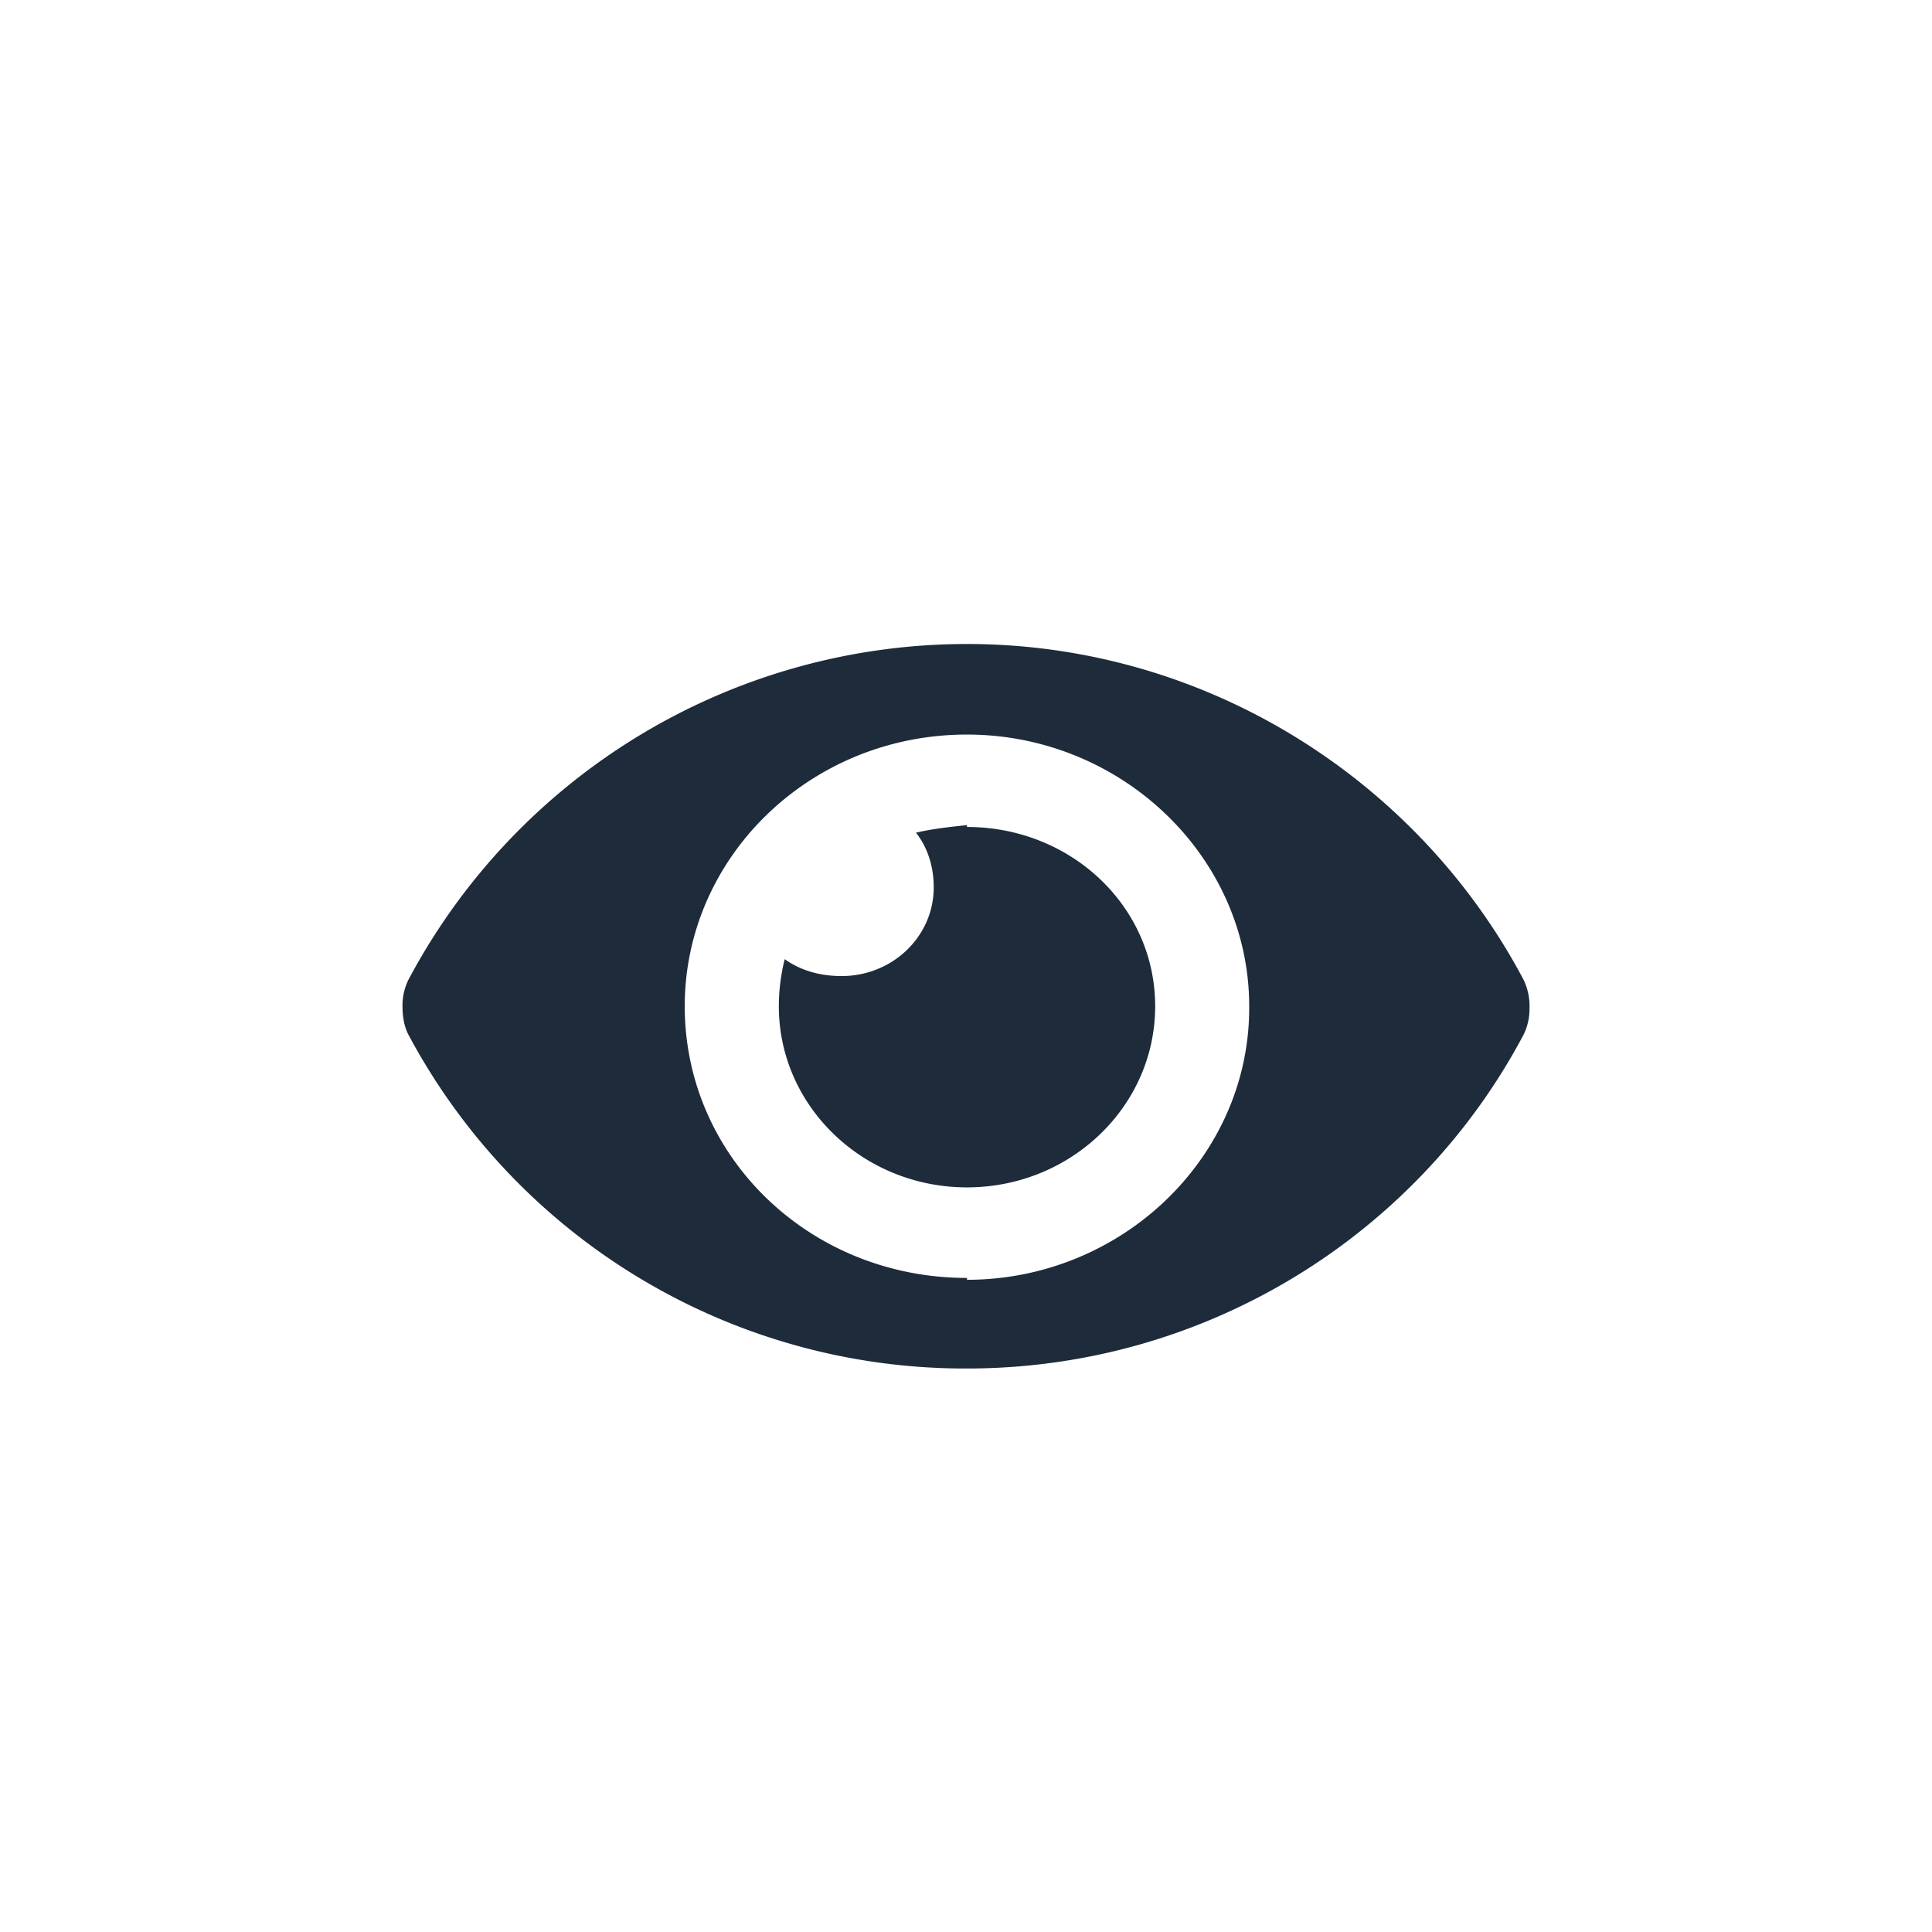 <svg width="24" height="24" viewBox="0 0 24 24" fill="none" xmlns="http://www.w3.org/2000/svg">
    <path d="M18.927 12.172C17.612 9.687 14.983 8 12.012 8a7.857 7.857 0 0 0-6.939 4.172A.725.725 0 0 0 5 12.5c0 .14.024.258.073.352A7.836 7.836 0 0 0 12.013 17c2.97 0 5.6-1.664 6.914-4.148a.725.725 0 0 0 .073-.329.757.757 0 0 0-.073-.351zm-6.915 3.703c-1.948 0-3.506-1.5-3.506-3.375 0-1.852 1.558-3.375 3.506-3.375 1.924 0 3.506 1.523 3.506 3.375v.023c0 1.852-1.582 3.375-3.506 3.375v-.023zm0-5.625c-.219.023-.438.047-.633.094.146.187.22.422.22.68 0 .609-.512 1.101-1.145 1.101-.268 0-.511-.07-.706-.21a2.414 2.414 0 0 0-.073.585c0 1.242 1.047 2.25 2.337 2.25 1.29 0 2.338-1.008 2.338-2.25s-1.047-2.227-2.338-2.227v-.023z" fill="#1E2B3B"/>
</svg>
